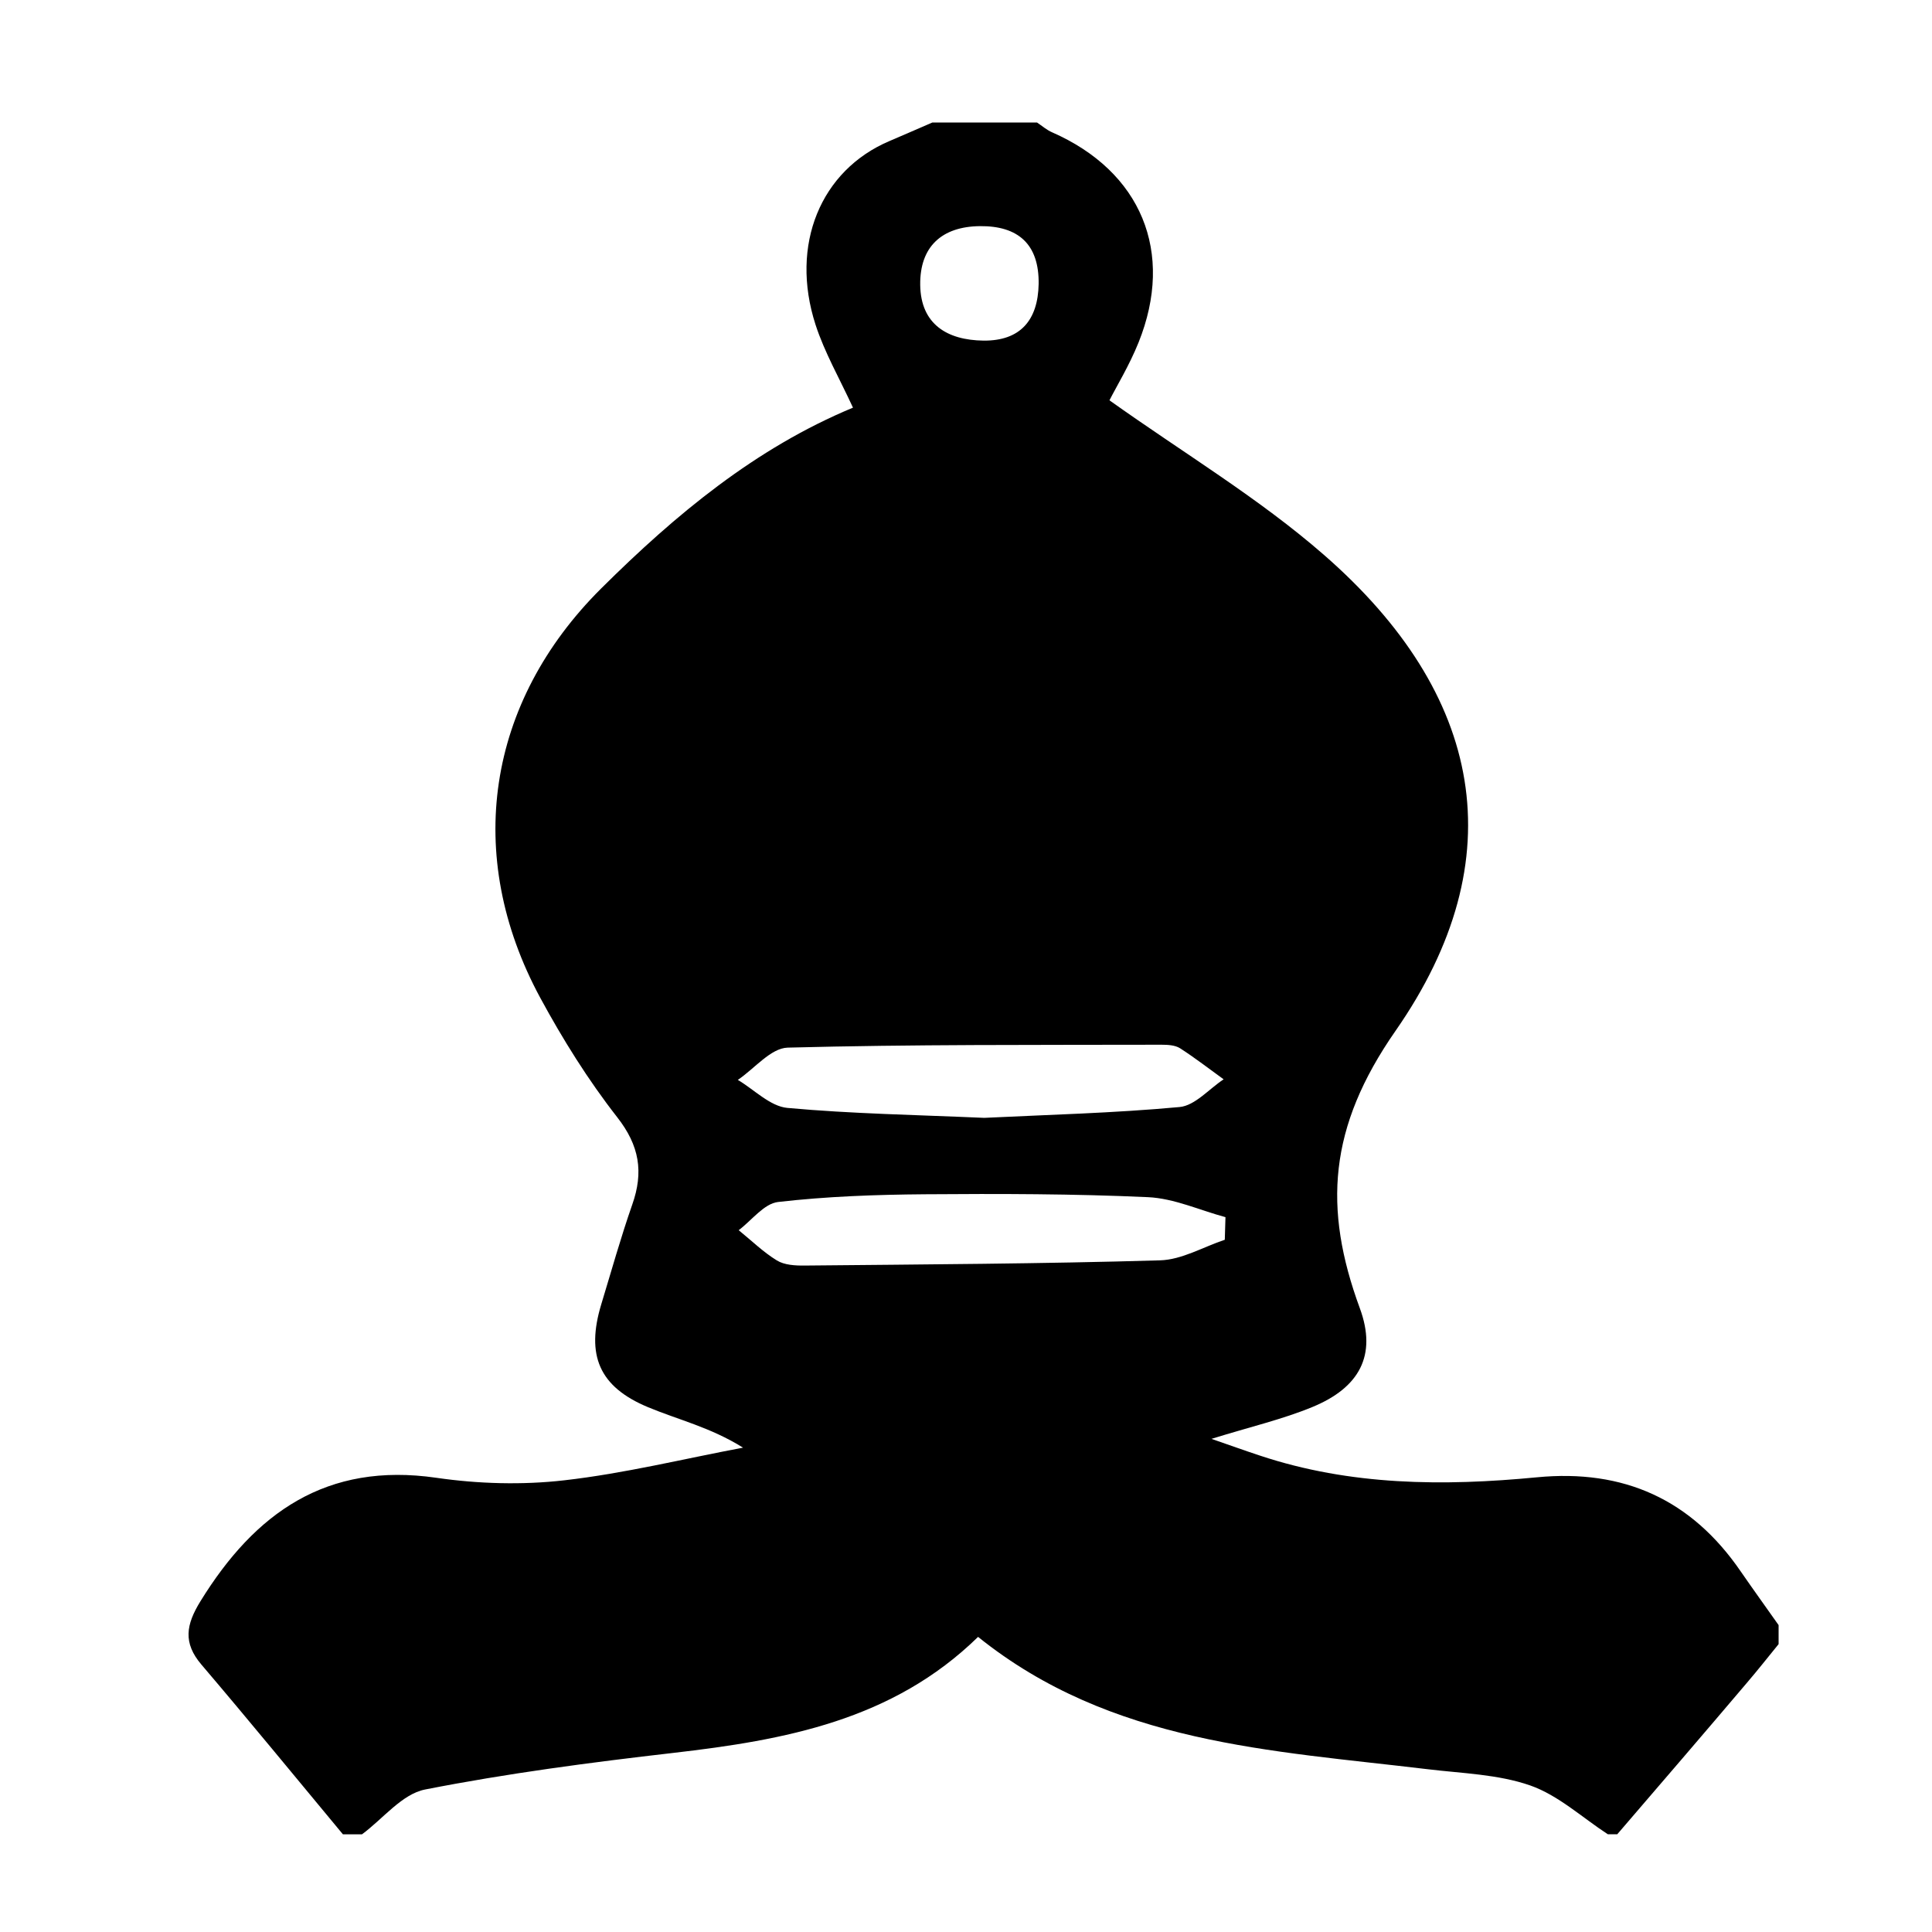 <?xml version="1.0" encoding="utf-8"?>
<!-- Generator: Adobe Illustrator 22.1.0, SVG Export Plug-In . SVG Version: 6.00 Build 0)  -->
<svg version="1.1" id="Layer_1" xmlns="http://www.w3.org/2000/svg" xmlns:xlink="http://www.w3.org/1999/xlink" x="0px" y="0px"
	 viewBox="0 0 2000 2000" style="enable-background:new 0 0 2000 2000;" xml:space="preserve">
<path d="M1674.2,1898.8c-3.3,0-6.6,0-9.8,0c-26.6-17.3-51.2-40.3-80.3-50.5c-33.3-11.6-70.5-12.5-106.1-16.8
	c-162-19.5-327.6-26.2-465.5-137C924,1781,812.2,1801.3,697,1814.6c-86,9.9-172.1,21.2-257,37.9c-23.9,4.7-43.6,30.4-65.3,46.4
	c-6.6,0-13.1,0-19.7,0c-48.7-58.6-97-117.6-146.4-175.6c-19.4-22.7-16-41.5-1.1-65.7c56.4-91.5,130.5-144.3,244.2-127.8
	c43.5,6.3,89,7.6,132.5,2.6c62.2-7.1,123.4-22.2,185-33.8c-34-21.2-67.3-28.9-98.4-41.9c-50.7-21.1-64.3-53.9-48.4-106.4
	c10.5-34.5,20.2-69.3,32.1-103.3c11.9-33.7,7.5-61-15.6-90.5c-30.1-38.5-56.4-80.7-79.7-123.7c-79.7-147.5-55.3-305.9,63.2-423.7
	c77-76.5,159.7-145.2,260.6-187.1c-13.8-30-29.4-57-38.8-86c-26.7-82.7,5.4-159.8,76.6-190c14.8-6.3,29.6-12.8,44.4-19.2
	c36.1,0,72.2,0,108.3,0c5.2,3.5,10.1,7.8,15.7,10.2c92.2,40.5,127,124.1,89.4,217.6c-9.5,23.6-22.9,45.6-30.1,59.8
	c76.8,54.7,154.6,101.2,221.8,159.8c165,143.7,198.8,314.2,74.3,493c-69.4,99.7-75,183.5-36.9,287.1c18,48.9-0.7,82.2-48.8,102.1
	c-31.2,12.9-64.5,20.6-104.8,33.1c21.1,7.3,35.5,12.5,50.1,17.3c93.7,31.2,190.1,31.8,286.8,22.5c89.9-8.7,159.9,23,210.9,97.3
	c12.9,18.7,26.2,37.1,39.3,55.7c0,6.6,0,13.1,0,19.7c-11,13.5-21.8,27.2-33.1,40.4C1763.8,1794.6,1719,1846.7,1674.2,1898.8z
	 M1267.9,1283.4c0.2-7.8,0.5-15.6,0.7-23.4c-26.7-7.2-53.3-19.5-80.3-20.7c-76.9-3.5-154-3.6-231-3c-50.7,0.4-101.6,2.2-151.9,8
	c-14.5,1.7-27.2,19-40.7,29.2c13.1,10.6,25.3,22.6,39.5,31.3c7.8,4.8,19,5.4,28.7,5.3c122.6-1.2,245.3-1.8,367.9-5.4
	C1223.4,1304.1,1245.6,1290.8,1267.9,1283.4z M1018.9,1157.2c65.3-3.2,134-4.9,202.2-11.2c16-1.5,30.4-18.7,45.6-28.7
	c-15-10.8-29.6-22.2-45.2-32.2c-5.1-3.2-12.7-3.6-19.1-3.6c-129,0.3-258-0.4-387,3c-17.5,0.5-34.4,21.8-51.6,33.4
	c17,10.1,33.4,27.3,51.2,29C881.7,1153,948.7,1154.1,1018.9,1157.2z M1075.2,294c0.6-41.2-21.2-60.3-60.8-59.9
	c-39.5,0.4-62.3,21.3-61.8,60.8c0.5,40.9,28.1,57.2,65.4,57.7C1056.3,353,1074.5,331.4,1075.2,294z"/>
</svg>
